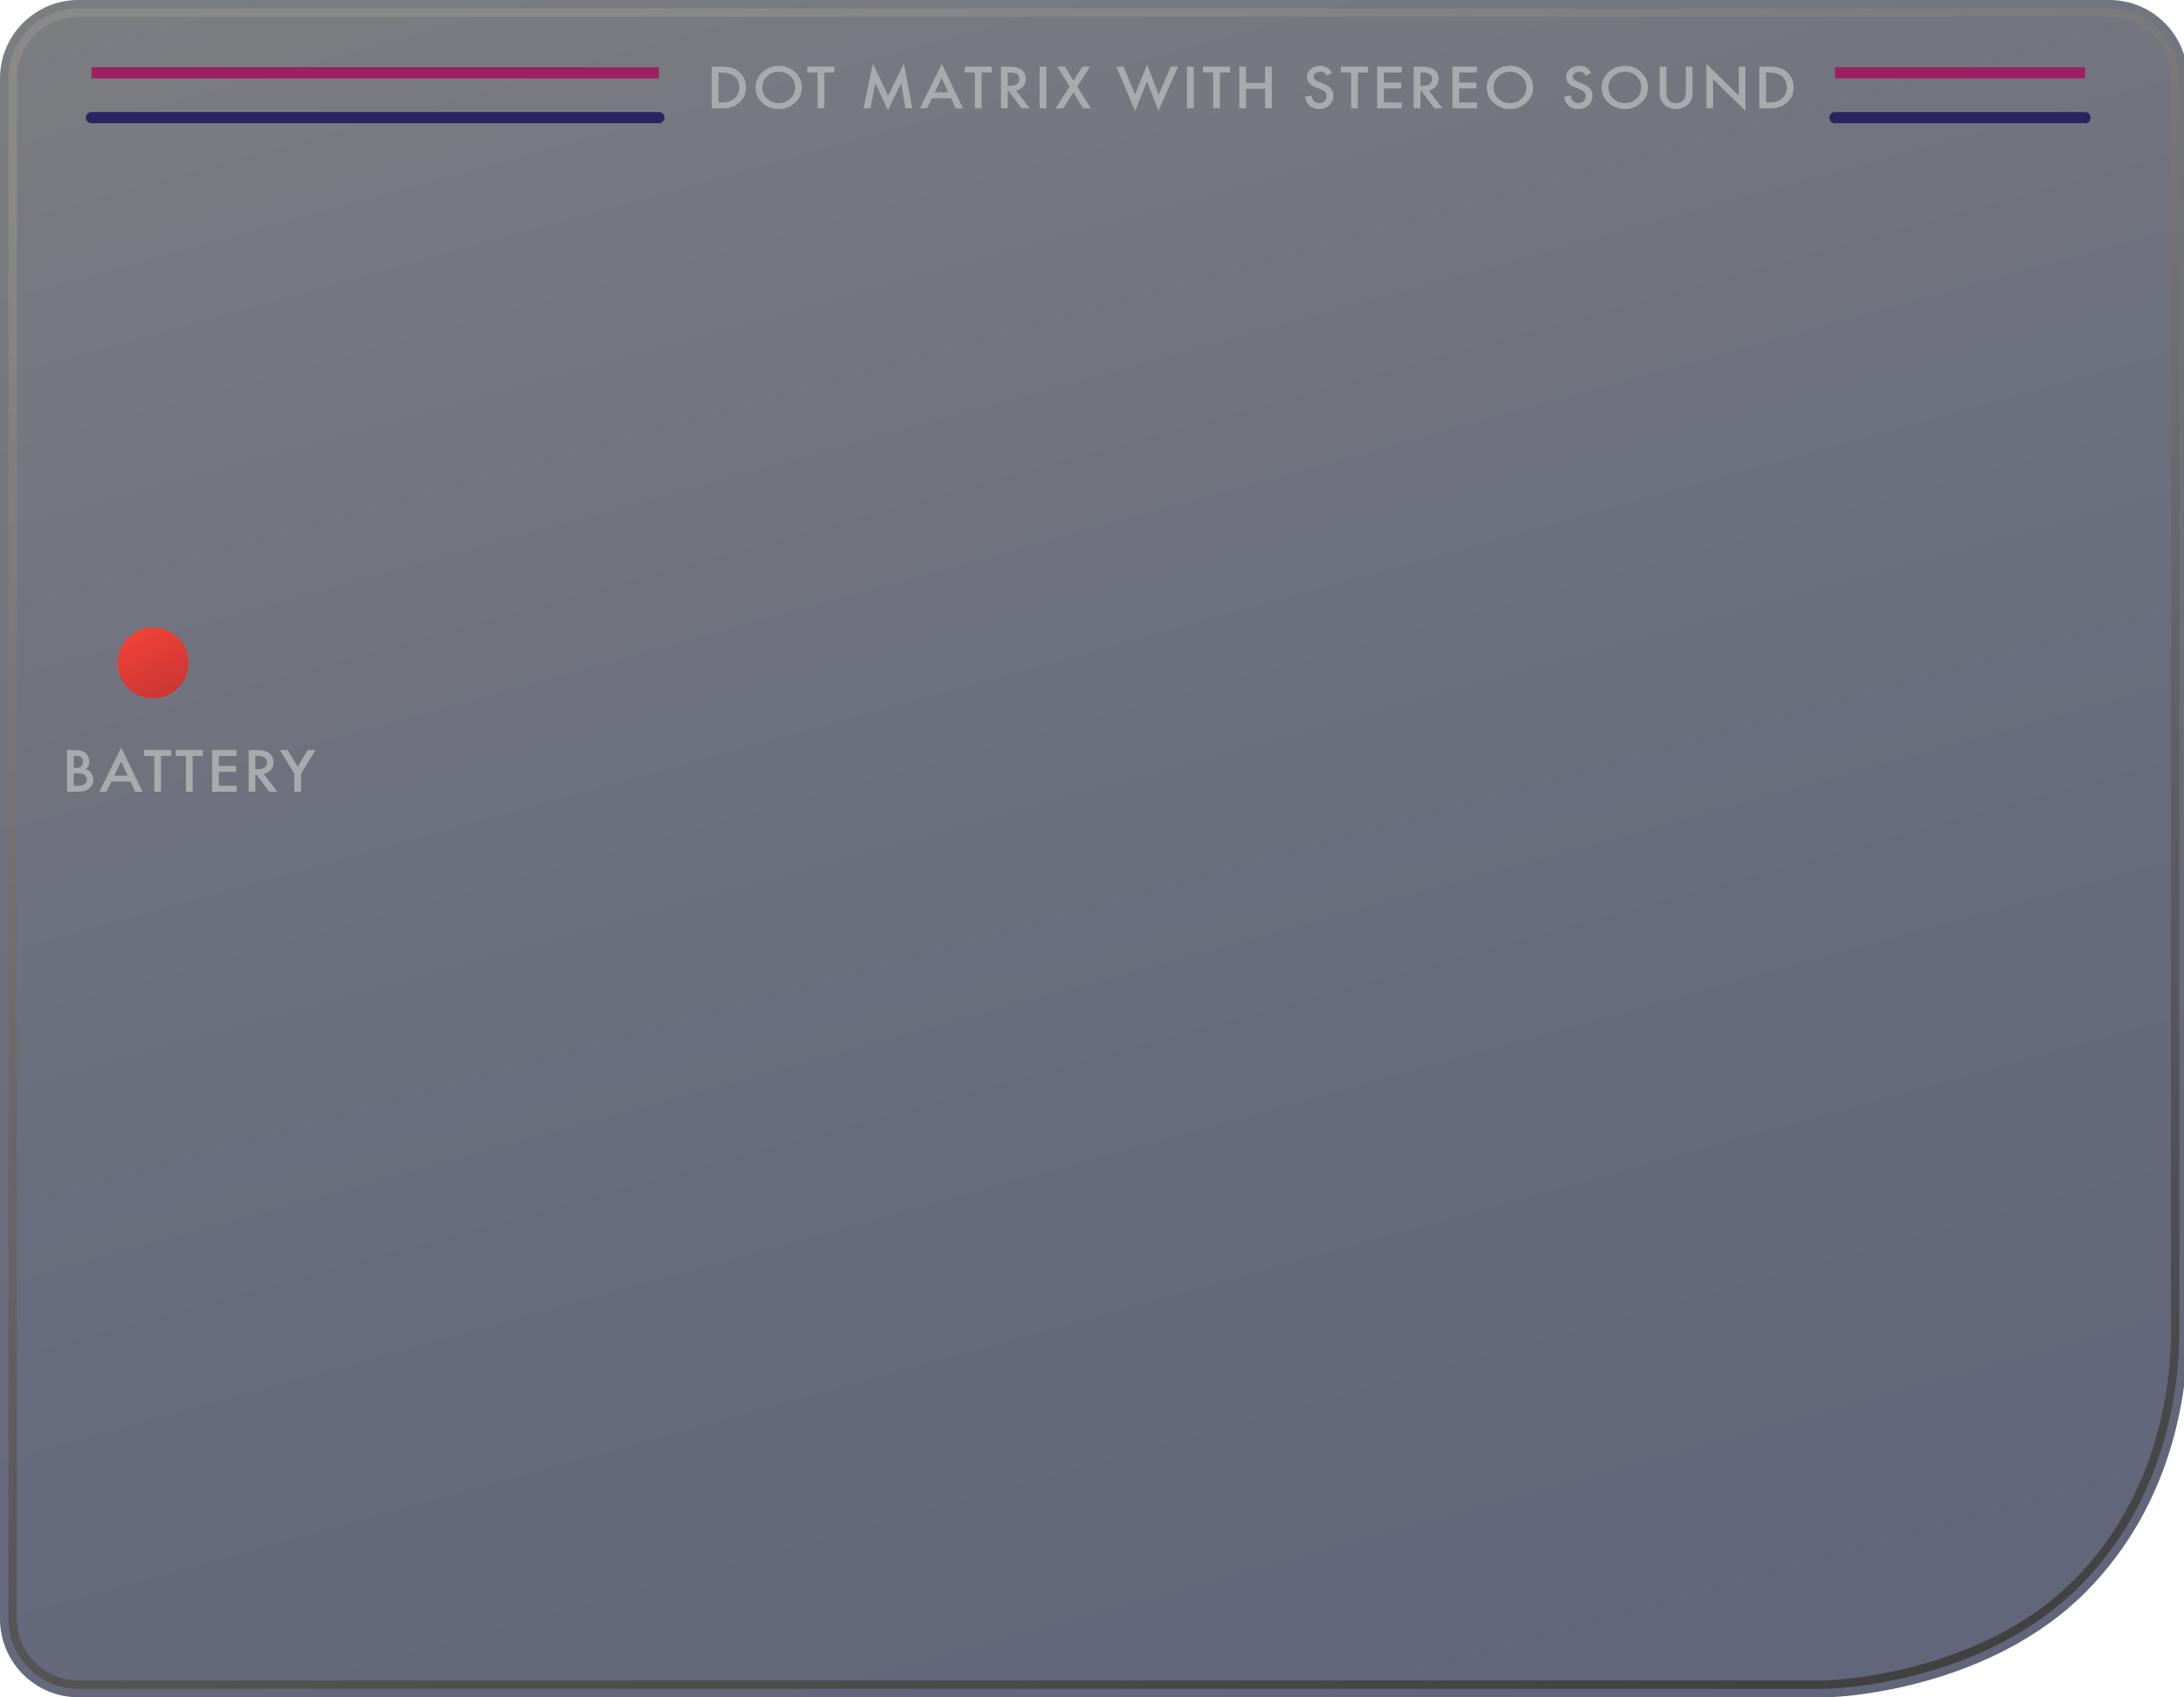 <svg width="390" height="303" xmlns="http://www.w3.org/2000/svg">
 <defs>
  <linearGradient y2="1.094" x2="0.715" y1="-0.144" x1="0.267" id="SVGID_29_">
   <stop stop-color="#7C7F81" offset="0"/>
   <stop stop-color="#7C7E81" offset="0.015"/>
   <stop stop-color="#676B7C" offset="0.625"/>
   <stop stop-color="#60657A" offset="1"/>
  </linearGradient>
  <linearGradient y2="0.953" x2="0.711" y1="0.047" x1="0.289" id="SVGID_31_">
   <stop stop-color="#EF4237" offset="0"/>
   <stop stop-color="#CD3634" offset="1"/>
  </linearGradient>
  <linearGradient y2="1.068" x2="0.705" y1="-0.01" x1="0.316" id="SVGID_32_">
   <stop stop-color="#8A8A8A" offset="0"/>
   <stop stop-color="#404040" offset="1"/>
  </linearGradient>
 </defs>
 <g>
  <title>background</title>
  <rect fill="none" id="canvas_background" height="305" width="392" y="-1" x="-1"/>
 </g>
 <g>
  <title>Layer 1</title>
  <g id="svg_192">
   <path id="svg_94" d="m376.667,2.5l-362.667,0c-6.341,0 -11.5,5.159 -11.5,11.5l0,275c0,6.341 5.159,11.5 11.5,11.5l312,0c0.267,-0.001 27.245,-0.614 44.566,-17.935c15.886,-15.886 17.601,-36.458 17.601,-44.565l0,-224c0,-6.341 -5.16,-11.5 -11.5,-11.5z" fill="none"/>
   <path id="svg_55" d="m372.334,284.333c16.734,-16.734 18.333,-38.188 18.333,-46.333s0,-224 0,-224c0,-7.732 -6.268,-14 -14,-14l-362.667,0c-7.732,0 -14,6.268 -14,14l0,275c0,7.732 6.268,14 14,14c0,0 307.875,0 312,0s29.599,-1.932 46.334,-18.667z" fill="url(#SVGID_29_)"/>
   <polygon id="svg_58" points="372.334,14.001 327.667,14.001 327.667,12.001 372.334,12.001 372.334,14.001 " fill="#9E2064"/>
   <polygon id="svg_59" points="117.667,14.001 16.333,14.001 16.333,12.001 117.667,12.001 117.667,14.001 " fill="#9E2064"/>
   <path id="svg_60" d="m372.334,22.001l-44.667,0c-0.553,0 -1,-0.448 -1,-1s0.447,-1 1,-1l44.667,0c0.553,0 1,0.448 1,1s-0.448,1 -1,1l0,0z" fill="#282561"/>
   <path id="svg_61" d="m117.667,22.001l-101.333,0c-0.552,0 -1,-0.448 -1,-1s0.448,-1 1,-1l101.333,0c0.552,0 1,0.448 1,1s-0.448,1 -1,1l0,0z" fill="#282561"/>
   <path id="svg_62" d="m127.104,19.335l0,-7.441l1.661,0c0.796,0 1.426,0.074 1.887,0.222c0.496,0.145 0.945,0.39 1.349,0.737c0.817,0.7 1.226,1.621 1.226,2.761c0,1.144 -0.426,2.069 -1.277,2.776c-0.427,0.354 -0.875,0.6 -1.343,0.738c-0.438,0.138 -1.058,0.207 -1.861,0.207l-1.642,0zm1.194,-1.056l0.539,0c0.536,0 0.982,-0.053 1.338,-0.159c0.355,-0.112 0.677,-0.291 0.964,-0.535c0.588,-0.504 0.882,-1.161 0.882,-1.971c0,-0.816 -0.291,-1.478 -0.872,-1.985c-0.523,-0.453 -1.294,-0.68 -2.312,-0.68l-0.539,0l0,5.33z" fill="#A8AAAD"/>
   <path id="svg_63" d="m134.921,15.58c0,-1.047 0.408,-1.947 1.226,-2.699c0.813,-0.752 1.791,-1.128 2.933,-1.128c1.128,0 2.095,0.379 2.901,1.138c0.811,0.758 1.215,1.669 1.215,2.732c0,1.07 -0.407,1.978 -1.22,2.723c-0.817,0.749 -1.803,1.123 -2.958,1.123c-1.022,0 -1.94,-0.333 -2.753,-0.998c-0.897,-0.735 -1.344,-1.698 -1.344,-2.891zm1.205,0.012c0,0.822 0.293,1.498 0.882,2.027c0.584,0.529 1.259,0.794 2.025,0.794c0.831,0 1.531,-0.27 2.102,-0.809c0.571,-0.545 0.856,-1.21 0.856,-1.994c0,-0.792 -0.282,-1.457 -0.846,-1.993c-0.561,-0.54 -1.254,-0.809 -2.082,-0.809c-0.824,0 -1.52,0.27 -2.087,0.809c-0.567,0.534 -0.85,1.192 -0.85,1.975z" fill="#A8AAAD"/>
   <path id="svg_64" d="m147.188,12.949l0,6.386l-1.195,0l0,-6.386l-1.82,0l0,-1.055l4.829,0l0,1.055l-1.814,0z" fill="#A8AAAD"/>
   <path id="svg_65" d="m154.209,19.335l1.666,-8l2.717,5.783l2.815,-5.783l1.497,8l-1.226,0l-0.764,-4.492l-2.343,4.834l-2.276,-4.839l-0.851,4.497l-1.235,0z" fill="#A8AAAD"/>
   <path id="svg_66" d="m169.819,17.528l-3.389,0l-0.882,1.807l-1.287,0l3.917,-7.909l3.778,7.909l-1.307,0l-0.83,-1.807zm-0.488,-1.056l-1.174,-2.53l-1.23,2.53l2.404,0z" fill="#A8AAAD"/>
   <path id="svg_67" d="m175.278,12.949l0,6.386l-1.195,0l0,-6.386l-1.82,0l0,-1.055l4.829,0l0,1.055l-1.814,0z" fill="#A8AAAD"/>
   <path id="svg_68" d="m181.428,16.164l2.451,3.171l-1.461,0l-2.261,-3.046l-0.215,0l0,3.046l-1.195,0l0,-7.441l1.4,0c1.046,0 1.801,0.185 2.266,0.554c0.513,0.411 0.769,0.954 0.769,1.629c0,0.527 -0.161,0.98 -0.482,1.359c-0.321,0.379 -0.745,0.621 -1.272,0.728zm-1.486,-0.853l0.379,0c1.131,0 1.697,-0.407 1.697,-1.22c0,-0.761 -0.551,-1.142 -1.651,-1.142l-0.425,0l0,2.362z" fill="#A8AAAD"/>
   <path id="svg_69" d="m186.851,11.894l0,7.441l-1.195,0l0,-7.441l1.195,0z" fill="#A8AAAD"/>
   <path id="svg_70" d="m190.997,15.445l-2.179,-3.552l1.358,0l1.513,2.521l1.589,-2.521l1.369,0l-2.281,3.552l2.394,3.889l-1.338,0l-1.753,-2.848l-1.805,2.848l-1.354,0l2.487,-3.889z" fill="#A8AAAD"/>
   <path id="svg_71" d="m200.632,11.894l2.062,4.974l2.153,-5.335l2.061,5.335l2.189,-4.974l1.297,0l-3.537,7.913l-2.036,-5.272l-2.122,5.277l-3.363,-7.918l1.296,0z" fill="#A8AAAD"/>
   <path id="svg_72" d="m213.161,11.894l0,7.441l-1.194,0l0,-7.441l1.194,0z" fill="#A8AAAD"/>
   <path id="svg_73" d="m217.836,12.949l0,6.386l-1.195,0l0,-6.386l-1.82,0l0,-1.055l4.83,0l0,1.055l-1.815,0z" fill="#A8AAAD"/>
   <path id="svg_74" d="m222.499,14.804l3.415,0l0,-2.911l1.193,0l0,7.441l-1.193,0l0,-3.475l-3.415,0l0,3.475l-1.194,0l0,-7.441l1.194,0l0,2.911z" fill="#A8AAAD"/>
   <path id="svg_75" d="m237.896,12.997l-0.969,0.54c-0.182,-0.295 -0.354,-0.488 -0.518,-0.578c-0.171,-0.103 -0.392,-0.154 -0.661,-0.154c-0.332,0 -0.606,0.088 -0.825,0.265c-0.219,0.174 -0.328,0.393 -0.328,0.656c0,0.363 0.287,0.656 0.861,0.877l0.789,0.304c0.643,0.244 1.112,0.542 1.41,0.895c0.297,0.352 0.445,0.784 0.445,1.295c0,0.685 -0.242,1.25 -0.728,1.698c-0.489,0.45 -1.096,0.675 -1.82,0.675c-0.687,0 -1.255,-0.192 -1.702,-0.576c-0.44,-0.383 -0.716,-0.922 -0.825,-1.616l1.21,-0.251c0.055,0.437 0.15,0.739 0.287,0.906c0.246,0.321 0.605,0.482 1.076,0.482c0.373,0 0.683,-0.117 0.929,-0.352s0.369,-0.531 0.369,-0.891c0,-0.145 -0.021,-0.277 -0.064,-0.397c-0.042,-0.121 -0.109,-0.231 -0.2,-0.333c-0.09,-0.101 -0.207,-0.196 -0.351,-0.284s-0.315,-0.172 -0.513,-0.253l-0.764,-0.298c-1.084,-0.43 -1.626,-1.06 -1.626,-1.888c0,-0.559 0.228,-1.026 0.683,-1.401c0.454,-0.379 1.02,-0.568 1.696,-0.568c0.915,-0.001 1.627,0.415 2.139,1.247z" fill="#A8AAAD"/>
   <path id="svg_76" d="m242.464,12.949l0,6.386l-1.194,0l0,-6.386l-1.82,0l0,-1.055l4.829,0l0,1.055l-1.815,0z" fill="#A8AAAD"/>
   <path id="svg_77" d="m250.3,12.949l-3.174,0l0,1.788l3.082,0l0,1.056l-3.082,0l0,2.486l3.174,0l0,1.056l-4.368,0l0,-7.441l4.368,0l0,1.055z" fill="#A8AAAD"/>
   <path id="svg_78" d="m255.138,16.164l2.451,3.171l-1.461,0l-2.262,-3.046l-0.215,0l0,3.046l-1.195,0l0,-7.441l1.4,0c1.046,0 1.801,0.185 2.266,0.554c0.514,0.411 0.77,0.954 0.77,1.629c0,0.527 -0.16,0.98 -0.482,1.359c-0.32,0.379 -0.744,0.621 -1.272,0.728zm-1.486,-0.853l0.379,0c1.132,0 1.697,-0.407 1.697,-1.22c0,-0.761 -0.551,-1.142 -1.65,-1.142l-0.426,0l0,2.362z" fill="#A8AAAD"/>
   <path id="svg_79" d="m263.735,12.949l-3.173,0l0,1.788l3.081,0l0,1.056l-3.081,0l0,2.486l3.173,0l0,1.056l-4.368,0l0,-7.441l4.368,0l0,1.055z" fill="#A8AAAD"/>
   <path id="svg_80" d="m265.498,15.58c0,-1.047 0.408,-1.947 1.226,-2.699c0.813,-0.752 1.79,-1.128 2.933,-1.128c1.128,0 2.095,0.379 2.901,1.138c0.811,0.758 1.216,1.669 1.216,2.732c0,1.07 -0.407,1.978 -1.221,2.723c-0.816,0.749 -1.803,1.123 -2.958,1.123c-1.022,0 -1.94,-0.333 -2.753,-0.998c-0.897,-0.735 -1.344,-1.698 -1.344,-2.891zm1.205,0.012c0,0.822 0.293,1.498 0.882,2.027c0.584,0.529 1.259,0.794 2.024,0.794c0.831,0 1.531,-0.27 2.103,-0.809c0.571,-0.545 0.856,-1.21 0.856,-1.994c0,-0.792 -0.282,-1.457 -0.846,-1.993c-0.561,-0.54 -1.255,-0.809 -2.082,-0.809c-0.824,0 -1.52,0.27 -2.087,0.809c-0.567,0.534 -0.85,1.192 -0.85,1.975z" fill="#A8AAAD"/>
   <path id="svg_81" d="m284.167,12.997l-0.97,0.54c-0.181,-0.295 -0.354,-0.488 -0.518,-0.578c-0.17,-0.103 -0.391,-0.154 -0.66,-0.154c-0.332,0 -0.607,0.088 -0.826,0.265c-0.219,0.174 -0.328,0.393 -0.328,0.656c0,0.363 0.287,0.656 0.861,0.877l0.789,0.304c0.643,0.244 1.113,0.542 1.41,0.895s0.446,0.784 0.446,1.295c0,0.685 -0.243,1.25 -0.728,1.698c-0.489,0.45 -1.096,0.675 -1.82,0.675c-0.688,0 -1.255,-0.192 -1.703,-0.576c-0.439,-0.383 -0.715,-0.922 -0.824,-1.616l1.209,-0.251c0.055,0.437 0.15,0.739 0.287,0.906c0.246,0.321 0.605,0.482 1.077,0.482c0.372,0 0.683,-0.117 0.929,-0.352s0.369,-0.531 0.369,-0.891c0,-0.145 -0.021,-0.277 -0.064,-0.397c-0.043,-0.121 -0.109,-0.231 -0.2,-0.333s-0.208,-0.196 -0.351,-0.284c-0.145,-0.088 -0.315,-0.172 -0.514,-0.253l-0.764,-0.298c-1.084,-0.43 -1.625,-1.06 -1.625,-1.888c0,-0.559 0.227,-1.026 0.682,-1.401c0.455,-0.379 1.02,-0.568 1.697,-0.568c0.913,-0.001 1.626,0.415 2.139,1.247z" fill="#A8AAAD"/>
   <path id="svg_82" d="m286.006,15.58c0,-1.047 0.408,-1.947 1.226,-2.699c0.813,-0.752 1.79,-1.128 2.933,-1.128c1.128,0 2.095,0.379 2.901,1.138c0.811,0.758 1.215,1.669 1.215,2.732c0,1.07 -0.406,1.978 -1.22,2.723c-0.816,0.749 -1.803,1.123 -2.958,1.123c-1.022,0 -1.94,-0.333 -2.753,-0.998c-0.897,-0.735 -1.344,-1.698 -1.344,-2.891zm1.205,0.012c0,0.822 0.293,1.498 0.882,2.027c0.584,0.529 1.259,0.794 2.024,0.794c0.831,0 1.531,-0.27 2.103,-0.809c0.57,-0.545 0.856,-1.21 0.856,-1.994c0,-0.792 -0.282,-1.457 -0.846,-1.993c-0.561,-0.54 -1.255,-0.809 -2.082,-0.809c-0.824,0 -1.52,0.27 -2.087,0.809c-0.567,0.534 -0.85,1.192 -0.85,1.975z" fill="#A8AAAD"/>
   <path id="svg_83" d="m297.565,11.894l0,4.479c0,0.639 0.111,1.106 0.334,1.401c0.331,0.427 0.798,0.641 1.399,0.641c0.604,0 1.073,-0.213 1.405,-0.641c0.222,-0.286 0.333,-0.753 0.333,-1.401l0,-4.479l1.194,0l0,4.791c0,0.784 -0.26,1.43 -0.779,1.937c-0.584,0.565 -1.303,0.848 -2.153,0.848s-1.567,-0.283 -2.148,-0.848c-0.52,-0.507 -0.779,-1.153 -0.779,-1.937l0,-4.791l1.194,0z" fill="#A8AAAD"/>
   <path id="svg_84" d="m304.715,19.335l0,-7.947l5.773,5.677l0,-5.171l1.194,0l0,7.894l-5.773,-5.663l0,5.209l-1.194,0l0,0.001z" fill="#A8AAAD"/>
   <path id="svg_85" d="m314.168,19.335l0,-7.441l1.661,0c0.797,0 1.426,0.074 1.887,0.222c0.496,0.145 0.945,0.39 1.349,0.737c0.816,0.7 1.226,1.621 1.226,2.761c0,1.144 -0.426,2.069 -1.277,2.776c-0.427,0.354 -0.875,0.6 -1.343,0.738c-0.438,0.138 -1.058,0.207 -1.861,0.207l-1.642,0zm1.194,-1.056l0.539,0c0.536,0 0.982,-0.053 1.338,-0.159c0.355,-0.112 0.677,-0.291 0.964,-0.535c0.588,-0.504 0.882,-1.161 0.882,-1.971c0,-0.816 -0.291,-1.478 -0.871,-1.985c-0.523,-0.453 -1.294,-0.68 -2.312,-0.68l-0.539,0l0,5.33l-0.001,0z" fill="#A8AAAD"/>
   <circle id="svg_86" r="6.333" cy="118.34" cx="27.334" fill="url(#SVGID_31_)"/>
   <path id="svg_87" d="m11.967,141.334l0,-7.441l1.189,0c0.53,0 0.952,0.039 1.267,0.116c0.318,0.077 0.586,0.207 0.805,0.39c0.222,0.189 0.398,0.426 0.528,0.708c0.133,0.286 0.2,0.575 0.2,0.868c0,0.533 -0.217,0.984 -0.651,1.354c0.42,0.135 0.752,0.371 0.995,0.708c0.246,0.334 0.369,0.723 0.369,1.166c0,0.582 -0.219,1.073 -0.656,1.475c-0.263,0.247 -0.559,0.419 -0.887,0.516c-0.358,0.093 -0.808,0.14 -1.348,0.14l-1.811,0zm1.195,-4.245l0.375,0c0.444,0 0.77,-0.093 0.977,-0.277c0.207,-0.185 0.31,-0.457 0.31,-0.817c0,-0.35 -0.106,-0.616 -0.318,-0.797c-0.212,-0.182 -0.52,-0.272 -0.923,-0.272l-0.42,0l0,2.163l-0.001,0zm0,3.189l0.738,0c0.54,0 0.937,-0.099 1.189,-0.298c0.267,-0.215 0.4,-0.489 0.4,-0.819c0,-0.321 -0.128,-0.591 -0.385,-0.81c-0.25,-0.215 -0.695,-0.323 -1.338,-0.323l-0.605,0l0,2.25l0.001,0z" fill="#A8AAAD"/>
   <path id="svg_88" d="m23.296,139.527l-3.389,0l-0.882,1.807l-1.287,0l3.917,-7.909l3.778,7.909l-1.307,0l-0.83,-1.807zm-0.488,-1.056l-1.174,-2.53l-1.23,2.53l2.404,0z" fill="#A8AAAD"/>
   <path id="svg_89" d="m28.755,134.948l0,6.386l-1.195,0l0,-6.386l-1.82,0l0,-1.055l4.829,0l0,1.055l-1.814,0z" fill="#A8AAAD"/>
   <path id="svg_90" d="m34.408,134.948l0,6.386l-1.195,0l0,-6.386l-1.82,0l0,-1.055l4.829,0l0,1.055l-1.814,0z" fill="#A8AAAD"/>
   <path id="svg_91" d="m42.245,134.948l-3.173,0l0,1.788l3.082,0l0,1.056l-3.082,0l0,2.486l3.173,0l0,1.056l-4.368,0l0,-7.441l4.368,0l0,1.055z" fill="#A8AAAD"/>
   <path id="svg_92" d="m47.083,138.163l2.451,3.171l-1.461,0l-2.261,-3.046l-0.215,0l0,3.046l-1.195,0l0,-7.441l1.4,0c1.046,0 1.801,0.185 2.266,0.554c0.513,0.411 0.769,0.954 0.769,1.629c0,0.527 -0.161,0.98 -0.482,1.359c-0.322,0.38 -0.745,0.622 -1.272,0.728zm-1.487,-0.853l0.379,0c1.131,0 1.697,-0.407 1.697,-1.22c0,-0.761 -0.551,-1.142 -1.651,-1.142l-0.425,0l0,2.362z" fill="#A8AAAD"/>
   <path id="svg_93" d="m52.563,138.12l-2.584,-4.227l1.374,0l1.81,2.974l1.815,-2.974l1.374,0l-2.594,4.227l0,3.214l-1.195,0l0,-3.214z" fill="#A8AAAD"/>
   <path id="svg_95" d="m326,301.5l-312,0c-6.893,0 -12.5,-5.607 -12.5,-12.5l0,-275c0,-6.893 5.607,-12.5 12.5,-12.5l362.667,0c6.893,0 12.5,5.607 12.5,12.5l0,224c0,8.232 -1.743,29.122 -17.894,45.272c-17.732,17.732 -45.003,18.228 -45.273,18.228l0,0zm-312,-298.5c-6.065,0 -11,4.935 -11,11l0,275c0,6.065 4.935,11 11,11l312,0c0.264,-0.002 27.164,-0.74 44.213,-17.788c15.753,-15.754 17.454,-36.167 17.454,-44.212l0,-224c0,-6.065 -4.935,-11 -11,-11l-362.667,0l0,0z" fill="url(#SVGID_32_)"/>
  </g>
 </g>
</svg>